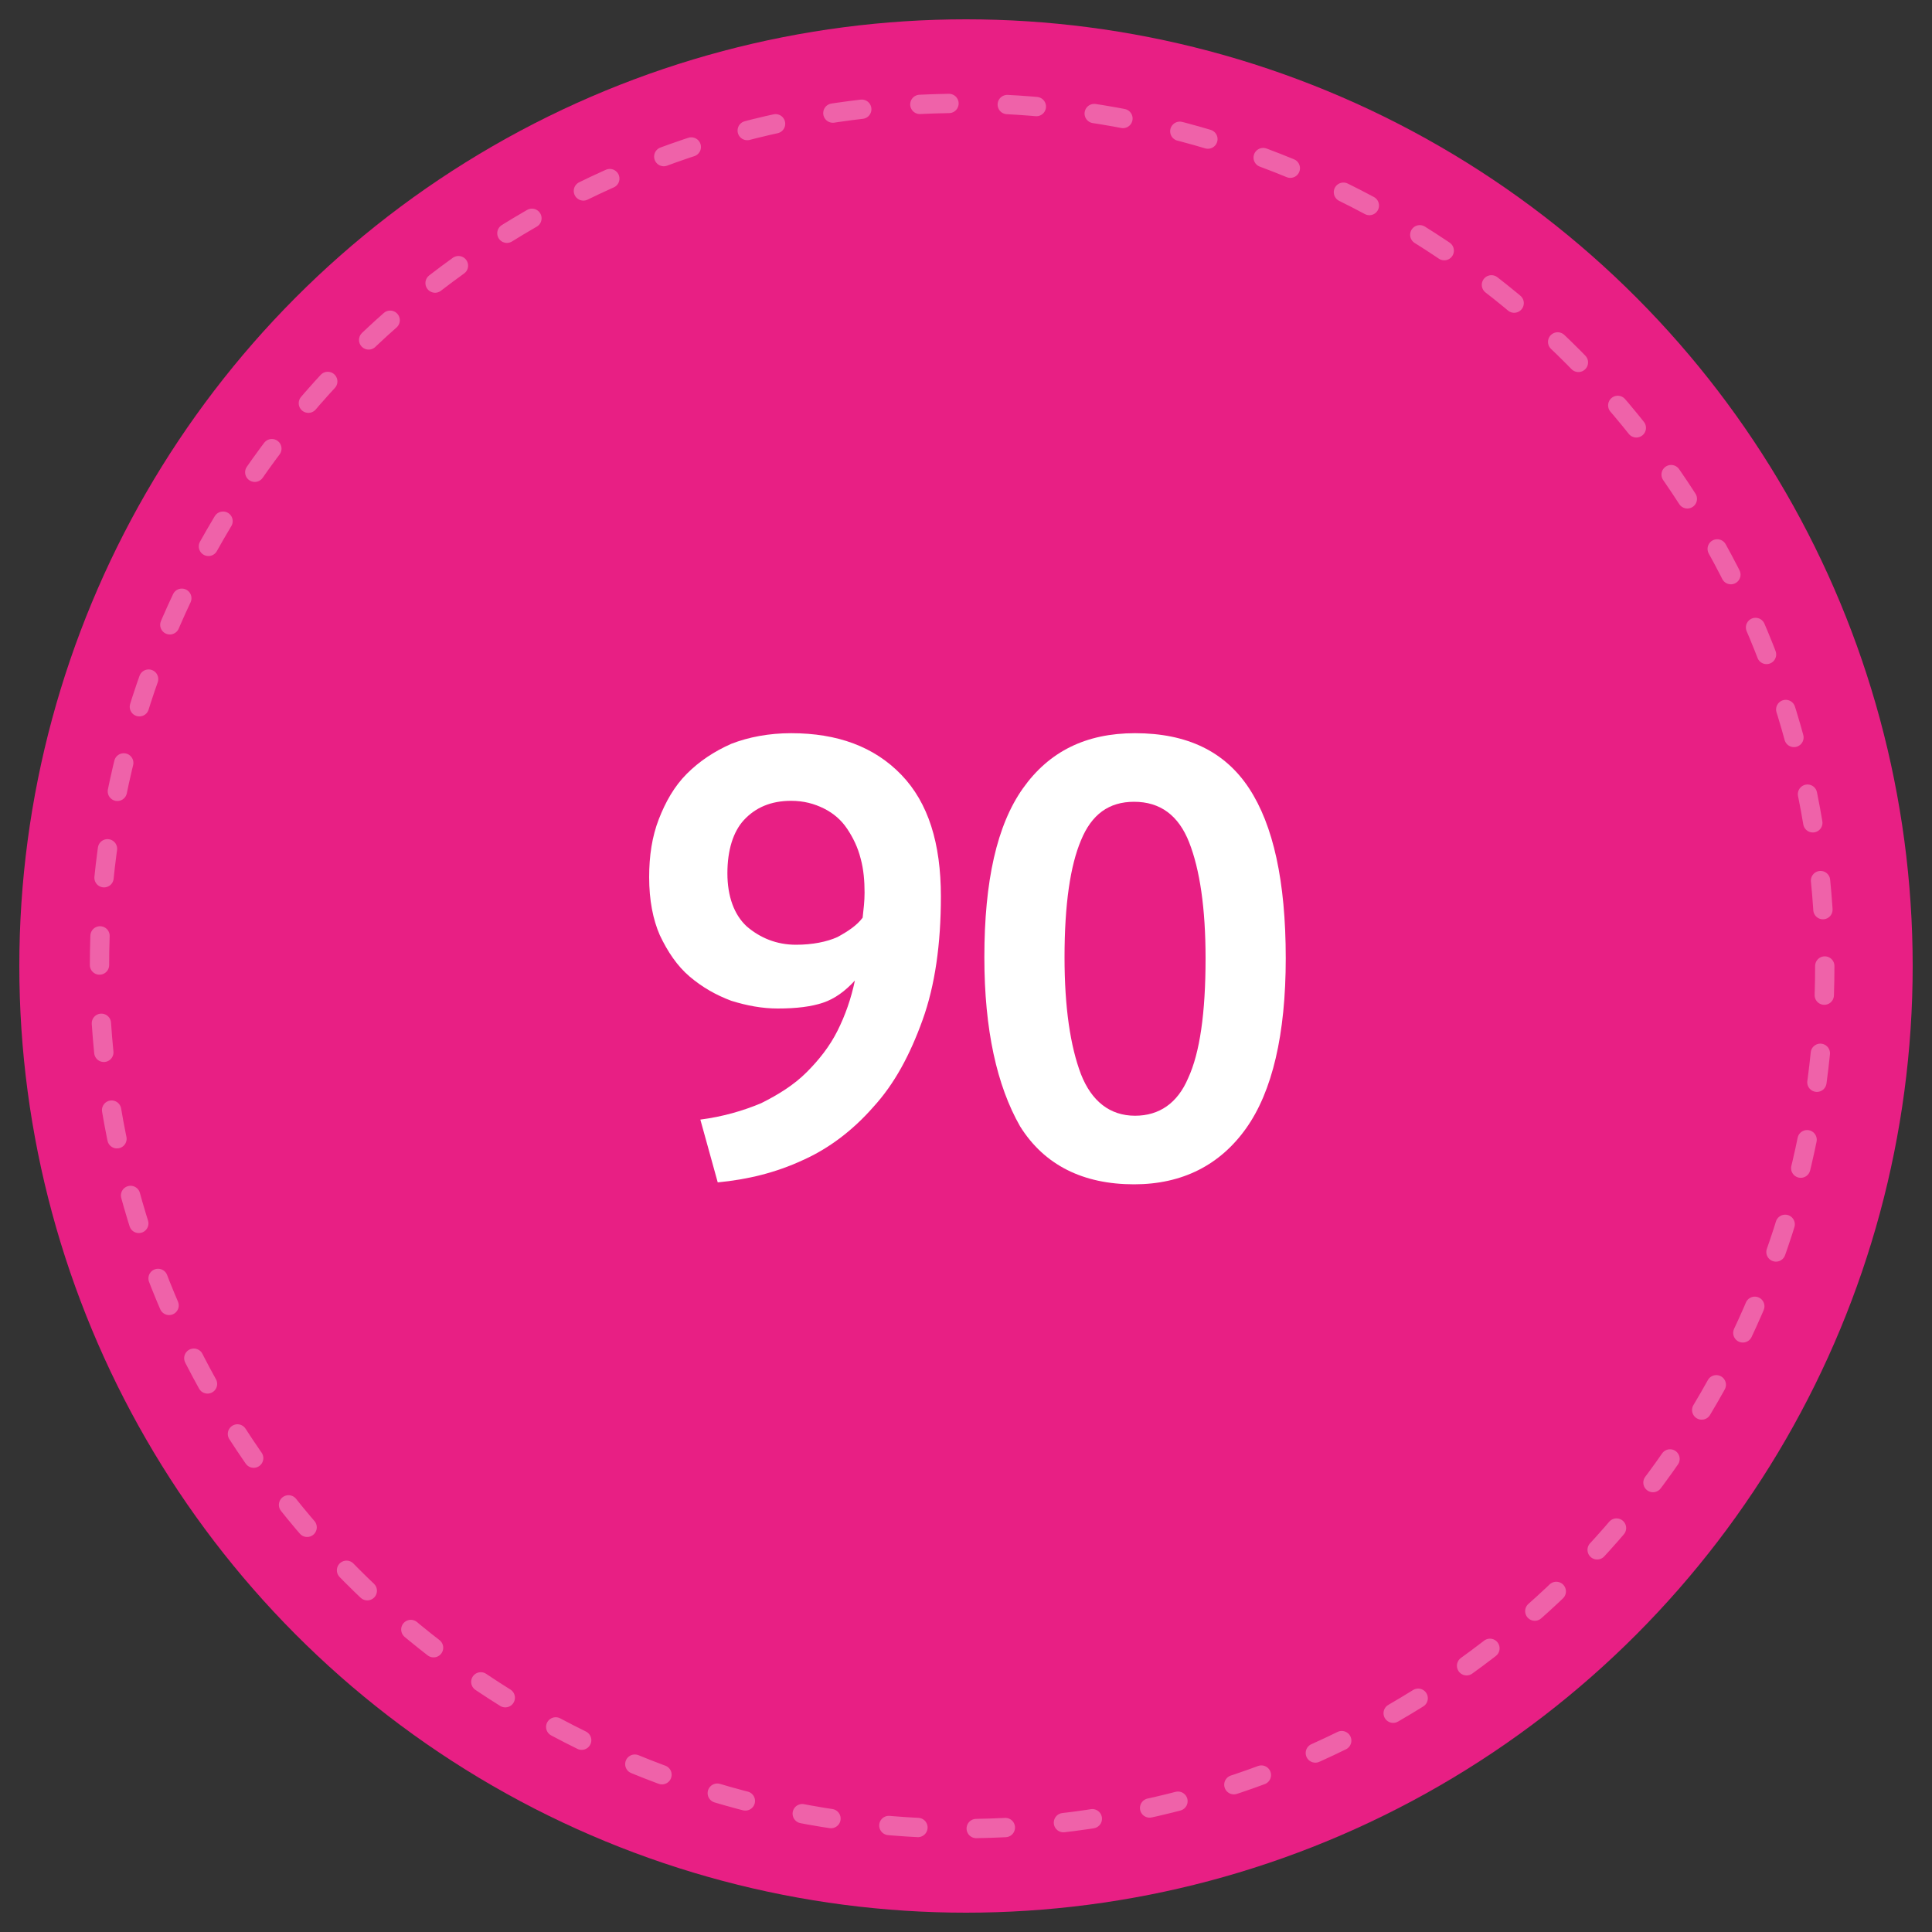 <?xml version="1.0" encoding="utf-8"?>
<!-- Generator: Adobe Illustrator 20.1.0, SVG Export Plug-In . SVG Version: 6.00 Build 0)  -->
<svg version="1.1" id="Layer_1" xmlns="http://www.w3.org/2000/svg" xmlns:xlink="http://www.w3.org/1999/xlink" x="0px" y="0px"
	 viewBox="0 0 200 200" style="enable-background:new 0 0 200 200;" xml:space="preserve">
<rect x="0" y="0" width="200" height="200" fill="#333333" stroke="none"/>
<style type="text/css">
	.st0{fill:#9E9C90;}
	.st1{fill:#E0D8C7;}
	.st2{fill:#7F7D73;}
	.st3{fill:#EFEAE1;}
	.st4{fill:#E81F84;}
	.st5{opacity:0.3;}
	.st6{fill:none;stroke:#FFFFFF;stroke-width:2;stroke-linecap:round;stroke-miterlimit:10;stroke-dasharray:3.018,6.035;}
	.st7{fill:#FFFFFF;}
</style>
<g>
	<g>
		<g>
			<g>
				<path class="st0" d="M120.9,95.4H110v14.8h10.9c3.8,0,7-3.3,7-7.4C127.9,98.7,124.8,95.4,120.9,95.4z M120.1,107h-6.2v-8.4h6.2
					c2.2,0,4,1.9,4,4.2S122.3,107,120.1,107z"/>
				<rect x="110" y="107.7" class="st0" width="3.3" height="14.6"/>
				<rect x="107.9" y="107" class="st0" width="7.7" height="3.2"/>
				<rect x="107.9" y="113.4" class="st0" width="15.3" height="3.2"/>
			</g>
			<g>
				<path class="st1" d="M121.6,94.7h-10.9v14.8h10.9c3.8,0,7-3.3,7-7.4S125.5,94.7,121.6,94.7z M120.8,106.3h-6.2v-8.4h6.2
					c2.2,0,4,1.9,4,4.2C124.8,104.4,123,106.3,120.8,106.3z"/>
				<rect x="110.8" y="107" class="st1" width="3.3" height="14.6"/>
				<rect x="108.6" y="106.3" class="st1" width="7.7" height="3.2"/>
				<rect x="108.6" y="112.7" class="st1" width="15.3" height="3.2"/>
			</g>
		</g>
	</g>
	<g>
		<g>
			<path class="st2" d="M101.8,66.2V123H87.6V92.6c0-4.4-0.1-7-0.3-7.9c-0.2-0.9-0.8-1.6-1.7-2c-0.9-0.5-3.1-0.7-6.3-0.7h-1.4v-6.6
				c6.8-1.5,12-4.5,15.6-9.1L101.8,66.2L101.8,66.2z"/>
		</g>
	</g>
	<g>
		<path class="st3" d="M99.6,64.9v56.7H85.5V91.2c0-4.4-0.1-7-0.3-7.9c-0.2-0.9-0.8-1.6-1.7-2c-0.9-0.5-3.1-0.7-6.3-0.7h-1.4V74
			c6.8-1.5,12-4.5,15.6-9.1H99.6z"/>
	</g>
</g>
<circle class="st4" cx="100" cy="100" r="98"/>
<g class="st5">
	<circle class="st6" cx="99.6" cy="100" r="89.3"/>
</g>
<g>
	<path class="st7" d="M67.2,90.8c0-2.2,0.3-4.2,1-6s1.6-3.4,2.9-4.7c1.3-1.3,2.8-2.3,4.6-3.1c1.8-0.7,3.9-1.1,6.2-1.1
		c4.8,0,8.6,1.4,11.4,4.3s4.1,7.1,4.1,12.6c0,4.9-0.6,9.2-1.9,12.8c-1.3,3.6-2.9,6.6-5.1,9c-2.1,2.4-4.6,4.3-7.3,5.5
		c-2.8,1.3-5.7,2-8.8,2.3l-1.8-6.5c2.3-0.3,4.4-0.9,6.3-1.7c1.8-0.9,3.4-1.9,4.7-3.2c1.3-1.3,2.4-2.7,3.2-4.3
		c0.8-1.6,1.4-3.3,1.8-5.2c-1,1.1-2.1,1.9-3.3,2.3c-1.2,0.4-2.7,0.6-4.7,0.6c-1.6,0-3.2-0.3-4.8-0.8c-1.6-0.6-3-1.4-4.3-2.5
		s-2.3-2.6-3.1-4.3C67.6,95.2,67.2,93.2,67.2,90.8z M75.3,90.4c0,2.4,0.7,4.3,2,5.5c1.4,1.2,3.1,1.9,5.1,1.9c1.7,0,3.2-0.3,4.3-0.8
		c1.1-0.6,2-1.2,2.6-2c0.1-0.9,0.2-1.7,0.2-2.6c0-1.2-0.1-2.4-0.4-3.5c-0.3-1.2-0.8-2.2-1.4-3.1s-1.4-1.6-2.4-2.1s-2.1-0.8-3.4-0.8
		c-2.1,0-3.7,0.7-4.9,2C75.9,86.1,75.3,88,75.3,90.4z"/>
	<path class="st7" d="M101.9,99.1c0-7.9,1.3-13.7,4-17.5s6.5-5.7,11.6-5.7c5.4,0,9.3,1.9,11.8,5.7c2.5,3.8,3.8,9.6,3.8,17.6
		c0,7.9-1.4,13.8-4.1,17.6s-6.6,5.8-11.6,5.8c-5.3,0-9.3-2-11.8-6C103.2,112.4,101.9,106.6,101.9,99.1z M110.2,99.1
		c0,5.2,0.6,9.2,1.7,12.1c1.1,2.8,3,4.3,5.6,4.3c2.5,0,4.4-1.3,5.5-3.9c1.2-2.6,1.8-6.7,1.8-12.4c0-5.2-0.6-9.2-1.7-12
		s-3-4.2-5.7-4.2c-2.6,0-4.4,1.3-5.5,4C110.8,89.6,110.2,93.6,110.2,99.1z"/>
</g>
</svg>
